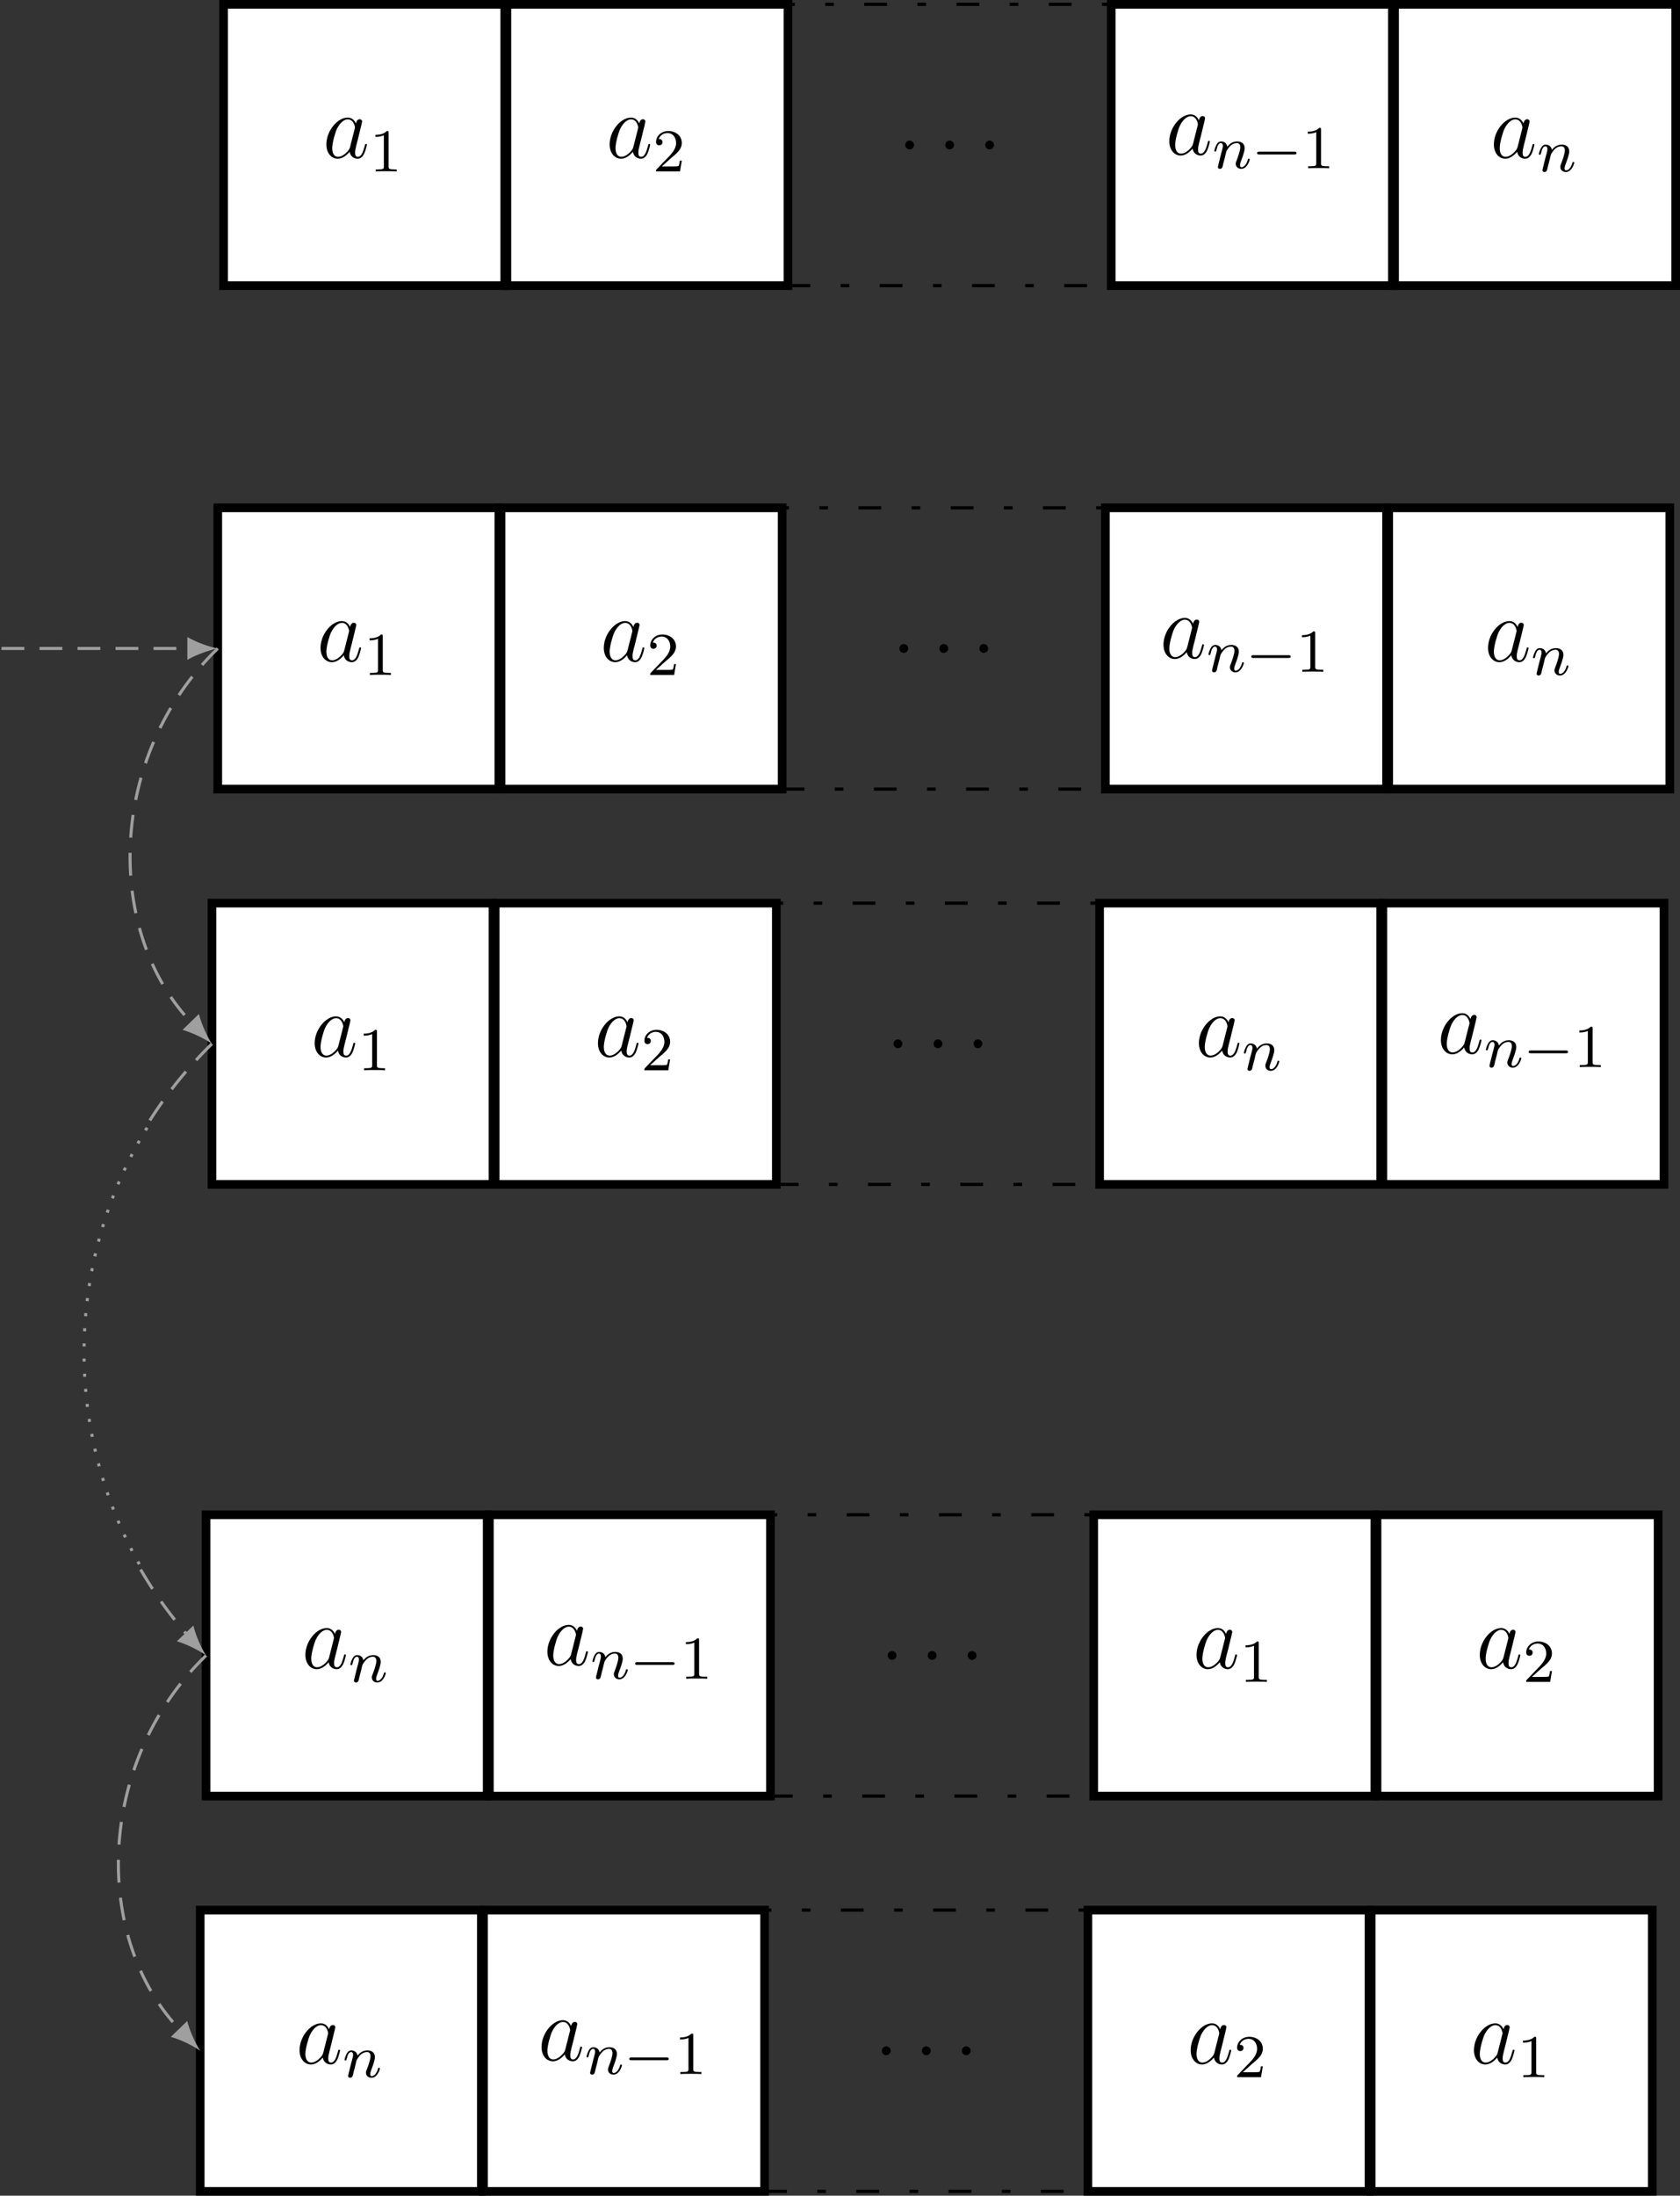 <?xml version="1.0" encoding="UTF-8"?>
<svg xmlns="http://www.w3.org/2000/svg" xmlns:xlink="http://www.w3.org/1999/xlink" width="220.225pt" height="287.663pt" viewBox="0 0 220.225 287.663" version="1.1">
<rect x="0" y="0" width="220.225" height="287.663" fill="#333333" stroke="none"/>
<defs>
<g>
<symbol overflow="visible" id="glyph0-0">
<path style="stroke:none;" d=""/>
</symbol>
<symbol overflow="visible" id="glyph0-1">
<path style="stroke:none;" d="M 3.594 -1.422 C 3.531 -1.219 3.531 -1.188 3.375 -0.969 C 3.109 -0.641 2.578 -0.125 2.016 -0.125 C 1.531 -0.125 1.25 -0.562 1.25 -1.266 C 1.25 -1.922 1.625 -3.266 1.859 -3.766 C 2.266 -4.609 2.828 -5.031 3.281 -5.031 C 4.078 -5.031 4.234 -4.047 4.234 -3.953 C 4.234 -3.938 4.203 -3.797 4.188 -3.766 Z M 4.359 -4.484 C 4.234 -4.797 3.906 -5.266 3.281 -5.266 C 1.938 -5.266 0.484 -3.531 0.484 -1.75 C 0.484 -0.578 1.172 0.125 1.984 0.125 C 2.641 0.125 3.203 -0.391 3.531 -0.781 C 3.656 -0.078 4.219 0.125 4.578 0.125 C 4.938 0.125 5.219 -0.094 5.438 -0.531 C 5.625 -0.938 5.797 -1.656 5.797 -1.703 C 5.797 -1.766 5.75 -1.812 5.672 -1.812 C 5.562 -1.812 5.562 -1.75 5.516 -1.578 C 5.328 -0.875 5.109 -0.125 4.609 -0.125 C 4.266 -0.125 4.25 -0.438 4.25 -0.672 C 4.25 -0.938 4.281 -1.078 4.391 -1.547 C 4.469 -1.844 4.531 -2.109 4.625 -2.453 C 5.062 -4.25 5.172 -4.672 5.172 -4.75 C 5.172 -4.906 5.047 -5.047 4.859 -5.047 C 4.484 -5.047 4.391 -4.625 4.359 -4.484 Z M 4.359 -4.484 "/>
</symbol>
<symbol overflow="visible" id="glyph0-2">
<path style="stroke:none;" d="M 2.203 -0.578 C 2.203 -0.922 1.906 -1.156 1.625 -1.156 C 1.281 -1.156 1.047 -0.875 1.047 -0.578 C 1.047 -0.234 1.328 0 1.609 0 C 1.953 0 2.203 -0.281 2.203 -0.578 Z M 2.203 -0.578 "/>
</symbol>
<symbol overflow="visible" id="glyph1-0">
<path style="stroke:none;" d=""/>
</symbol>
<symbol overflow="visible" id="glyph1-1">
<path style="stroke:none;" d="M 2.5 -5.078 C 2.5 -5.297 2.484 -5.297 2.266 -5.297 C 1.938 -4.984 1.516 -4.797 0.766 -4.797 L 0.766 -4.531 C 0.984 -4.531 1.406 -4.531 1.875 -4.734 L 1.875 -0.656 C 1.875 -0.359 1.844 -0.266 1.094 -0.266 L 0.812 -0.266 L 0.812 0 C 1.141 -0.031 1.828 -0.031 2.188 -0.031 C 2.547 -0.031 3.234 -0.031 3.562 0 L 3.562 -0.266 L 3.281 -0.266 C 2.531 -0.266 2.5 -0.359 2.5 -0.656 Z M 2.5 -5.078 "/>
</symbol>
<symbol overflow="visible" id="glyph1-2">
<path style="stroke:none;" d="M 2.25 -1.625 C 2.375 -1.75 2.703 -2.016 2.844 -2.125 C 3.328 -2.578 3.797 -3.016 3.797 -3.734 C 3.797 -4.688 3 -5.297 2.016 -5.297 C 1.047 -5.297 0.422 -4.578 0.422 -3.859 C 0.422 -3.469 0.734 -3.422 0.844 -3.422 C 1.016 -3.422 1.266 -3.531 1.266 -3.844 C 1.266 -4.25 0.859 -4.25 0.766 -4.25 C 1 -4.844 1.531 -5.031 1.922 -5.031 C 2.656 -5.031 3.047 -4.406 3.047 -3.734 C 3.047 -2.906 2.469 -2.297 1.516 -1.344 L 0.516 -0.297 C 0.422 -0.219 0.422 -0.203 0.422 0 L 3.562 0 L 3.797 -1.422 L 3.547 -1.422 C 3.531 -1.266 3.469 -0.875 3.375 -0.719 C 3.328 -0.656 2.719 -0.656 2.594 -0.656 L 1.172 -0.656 Z M 2.25 -1.625 "/>
</symbol>
<symbol overflow="visible" id="glyph2-0">
<path style="stroke:none;" d=""/>
</symbol>
<symbol overflow="visible" id="glyph2-1">
<path style="stroke:none;" d="M 1.594 -1.312 C 1.625 -1.422 1.703 -1.734 1.719 -1.844 C 1.828 -2.281 1.828 -2.281 2.016 -2.547 C 2.281 -2.938 2.656 -3.297 3.188 -3.297 C 3.469 -3.297 3.641 -3.125 3.641 -2.75 C 3.641 -2.312 3.312 -1.406 3.156 -1.016 C 3.047 -0.75 3.047 -0.703 3.047 -0.594 C 3.047 -0.141 3.422 0.078 3.766 0.078 C 4.547 0.078 4.875 -1.031 4.875 -1.141 C 4.875 -1.219 4.812 -1.25 4.75 -1.25 C 4.656 -1.25 4.641 -1.188 4.625 -1.109 C 4.438 -0.453 4.094 -0.141 3.797 -0.141 C 3.672 -0.141 3.609 -0.219 3.609 -0.406 C 3.609 -0.594 3.672 -0.766 3.75 -0.969 C 3.859 -1.266 4.219 -2.188 4.219 -2.625 C 4.219 -3.234 3.797 -3.516 3.234 -3.516 C 2.578 -3.516 2.172 -3.125 1.938 -2.828 C 1.875 -3.266 1.531 -3.516 1.125 -3.516 C 0.844 -3.516 0.641 -3.328 0.516 -3.078 C 0.312 -2.703 0.234 -2.312 0.234 -2.297 C 0.234 -2.219 0.297 -2.188 0.359 -2.188 C 0.469 -2.188 0.469 -2.219 0.531 -2.438 C 0.625 -2.828 0.766 -3.297 1.094 -3.297 C 1.312 -3.297 1.359 -3.094 1.359 -2.922 C 1.359 -2.766 1.312 -2.625 1.25 -2.359 C 1.234 -2.297 1.109 -1.828 1.078 -1.719 L 0.781 -0.516 C 0.75 -0.391 0.703 -0.203 0.703 -0.172 C 0.703 0.016 0.859 0.078 0.969 0.078 C 1.109 0.078 1.234 -0.016 1.281 -0.109 C 1.312 -0.156 1.375 -0.438 1.406 -0.594 Z M 1.594 -1.312 "/>
</symbol>
<symbol overflow="visible" id="glyph3-0">
<path style="stroke:none;" d=""/>
</symbol>
<symbol overflow="visible" id="glyph3-1">
<path style="stroke:none;" d="M 5.562 -1.812 C 5.703 -1.812 5.875 -1.812 5.875 -1.984 C 5.875 -2.172 5.703 -2.172 5.562 -2.172 L 1 -2.172 C 0.875 -2.172 0.703 -2.172 0.703 -1.984 C 0.703 -1.812 0.875 -1.812 1 -1.812 Z M 5.562 -1.812 "/>
</symbol>
</g>
<clipPath id="clip1">
  <path d="M 182 0 L 220.227 0 L 220.227 38 L 182 38 Z M 182 0 "/>
</clipPath>
<clipPath id="clip2">
  <path d="M 26 250 L 64 250 L 64 287.664 L 26 287.664 Z M 26 250 "/>
</clipPath>
<clipPath id="clip3">
  <path d="M 25 249 L 64 249 L 64 287.664 L 25 287.664 Z M 25 249 "/>
</clipPath>
<clipPath id="clip4">
  <path d="M 63 250 L 101 250 L 101 287.664 L 63 287.664 Z M 63 250 "/>
</clipPath>
<clipPath id="clip5">
  <path d="M 62 249 L 101 249 L 101 287.664 L 62 287.664 Z M 62 249 "/>
</clipPath>
<clipPath id="clip6">
  <path d="M 99 250 L 143 250 L 143 287.664 L 99 287.664 Z M 99 250 "/>
</clipPath>
<clipPath id="clip7">
  <path d="M 142 250 L 180 250 L 180 287.664 L 142 287.664 Z M 142 250 "/>
</clipPath>
<clipPath id="clip8">
  <path d="M 142 249 L 181 249 L 181 287.664 L 142 287.664 Z M 142 249 "/>
</clipPath>
<clipPath id="clip9">
  <path d="M 179 250 L 217 250 L 217 287.664 L 179 287.664 Z M 179 250 "/>
</clipPath>
<clipPath id="clip10">
  <path d="M 179 249 L 218 249 L 218 287.664 L 179 287.664 Z M 179 249 "/>
</clipPath>
</defs>
<g id="surface1">
<path style="fill-rule:nonzero;fill:rgb(100%,100%,100%);fill-opacity:1;stroke-width:1.134;stroke-linecap:butt;stroke-linejoin:miter;stroke:rgb(0%,0%,0%);stroke-opacity:1;stroke-miterlimit:10;" d="M -18.424 -18.426 L 18.427 -18.426 L 18.427 18.426 L -18.424 18.426 Z M -18.424 -18.426 " transform="matrix(1,0,0,-1,47.737,18.992)"/>
<g style="fill:rgb(0%,0%,0%);fill-opacity:1;">
  <use xlink:href="#glyph0-1" x="42.298" y="20.669"/>
</g>
<g style="fill:rgb(0%,0%,0%);fill-opacity:1;">
  <use xlink:href="#glyph1-1" x="48.443" y="22.462"/>
</g>
<path style="fill-rule:nonzero;fill:rgb(100%,100%,100%);fill-opacity:1;stroke-width:1.134;stroke-linecap:butt;stroke-linejoin:miter;stroke:rgb(0%,0%,0%);stroke-opacity:1;stroke-miterlimit:10;" d="M -18.426 -18.426 L 18.426 -18.426 L 18.426 18.426 L -18.426 18.426 Z M -18.426 -18.426 " transform="matrix(1,0,0,-1,84.871,18.992)"/>
<g style="fill:rgb(0%,0%,0%);fill-opacity:1;">
  <use xlink:href="#glyph0-1" x="79.432" y="20.669"/>
</g>
<g style="fill:rgb(0%,0%,0%);fill-opacity:1;">
  <use xlink:href="#glyph1-2" x="85.577" y="22.462"/>
</g>
<path style="fill:none;stroke-width:0.425;stroke-linecap:butt;stroke-linejoin:miter;stroke:rgb(0%,0%,0%);stroke-opacity:1;stroke-dasharray:2.989,3.985,1.134,3.985;stroke-miterlimit:10;" d="M -21.258 -18.426 L 21.261 -18.426 L 21.261 18.426 L -21.258 18.426 Z M -21.258 -18.426 " transform="matrix(1,0,0,-1,124.485,18.992)"/>
<g style="fill:rgb(0%,0%,0%);fill-opacity:1;">
  <use xlink:href="#glyph0-2" x="117.615" y="19.573"/>
</g>
<g style="fill:rgb(0%,0%,0%);fill-opacity:1;">
  <use xlink:href="#glyph0-2" x="122.863" y="19.573"/>
</g>
<g style="fill:rgb(0%,0%,0%);fill-opacity:1;">
  <use xlink:href="#glyph0-2" x="128.1" y="19.573"/>
</g>
<path style="fill-rule:nonzero;fill:rgb(100%,100%,100%);fill-opacity:1;stroke-width:1.134;stroke-linecap:butt;stroke-linejoin:miter;stroke:rgb(0%,0%,0%);stroke-opacity:1;stroke-miterlimit:10;" d="M -18.427 -18.426 L 18.424 -18.426 L 18.424 18.426 L -18.427 18.426 Z M -18.427 -18.426 " transform="matrix(1,0,0,-1,164.099,18.992)"/>
<g style="fill:rgb(0%,0%,0%);fill-opacity:1;">
  <use xlink:href="#glyph0-1" x="152.798" y="20.254"/>
</g>
<g style="fill:rgb(0%,0%,0%);fill-opacity:1;">
  <use xlink:href="#glyph2-1" x="158.943" y="22.047"/>
</g>
<g style="fill:rgb(0%,0%,0%);fill-opacity:1;">
  <use xlink:href="#glyph3-1" x="164.081" y="22.047"/>
</g>
<g style="fill:rgb(0%,0%,0%);fill-opacity:1;">
  <use xlink:href="#glyph1-1" x="170.668" y="22.047"/>
</g>
<path style=" stroke:none;fill-rule:nonzero;fill:rgb(100%,100%,100%);fill-opacity:1;" d="M 182.809 37.418 L 219.66 37.418 L 219.66 0.566 L 182.809 0.566 Z M 182.809 37.418 "/>
<g clip-path="url(#clip1)" clip-rule="nonzero">
<path style="fill:none;stroke-width:1.134;stroke-linecap:butt;stroke-linejoin:miter;stroke:rgb(0%,0%,0%);stroke-opacity:1;stroke-miterlimit:10;" d="M -18.424 -18.426 L 18.427 -18.426 L 18.427 18.426 L -18.424 18.426 Z M -18.424 -18.426 " transform="matrix(1,0,0,-1,201.233,18.992)"/>
</g>
<g style="fill:rgb(0%,0%,0%);fill-opacity:1;">
  <use xlink:href="#glyph0-1" x="195.343" y="20.669"/>
</g>
<g style="fill:rgb(0%,0%,0%);fill-opacity:1;">
  <use xlink:href="#glyph2-1" x="201.488" y="22.462"/>
</g>
<path style="fill-rule:nonzero;fill:rgb(100%,100%,100%);fill-opacity:1;stroke-width:1.134;stroke-linecap:butt;stroke-linejoin:miter;stroke:rgb(0%,0%,0%);stroke-opacity:1;stroke-miterlimit:10;" d="M -18.424 -36.853 L 18.424 -36.853 L 18.424 -0.001 L -18.424 -0.001 Z M -18.424 -36.853 " transform="matrix(1,0,0,-1,46.971,66.53)"/>
<g style="fill:rgb(0%,0%,0%);fill-opacity:1;">
  <use xlink:href="#glyph0-1" x="41.532" y="86.632"/>
</g>
<g style="fill:rgb(0%,0%,0%);fill-opacity:1;">
  <use xlink:href="#glyph1-1" x="47.677" y="88.425"/>
</g>
<path style="fill-rule:nonzero;fill:rgb(100%,100%,100%);fill-opacity:1;stroke-width:1.134;stroke-linecap:butt;stroke-linejoin:miter;stroke:rgb(0%,0%,0%);stroke-opacity:1;stroke-miterlimit:10;" d="M -18.425 -36.853 L 18.426 -36.853 L 18.426 -0.001 L -18.425 -0.001 Z M -18.425 -36.853 " transform="matrix(1,0,0,-1,84.105,66.53)"/>
<g style="fill:rgb(0%,0%,0%);fill-opacity:1;">
  <use xlink:href="#glyph0-1" x="78.666" y="86.632"/>
</g>
<g style="fill:rgb(0%,0%,0%);fill-opacity:1;">
  <use xlink:href="#glyph1-2" x="84.811" y="88.425"/>
</g>
<path style="fill:none;stroke-width:0.425;stroke-linecap:butt;stroke-linejoin:miter;stroke:rgb(0%,0%,0%);stroke-opacity:1;stroke-dasharray:2.989,3.985,1.134,3.985;stroke-miterlimit:10;" d="M -21.262 -36.853 L 21.261 -36.853 L 21.261 -0.001 L -21.262 -0.001 Z M -21.262 -36.853 " transform="matrix(1,0,0,-1,123.719,66.53)"/>
<g style="fill:rgb(0%,0%,0%);fill-opacity:1;">
  <use xlink:href="#glyph0-2" x="116.849" y="85.536"/>
</g>
<g style="fill:rgb(0%,0%,0%);fill-opacity:1;">
  <use xlink:href="#glyph0-2" x="122.097" y="85.536"/>
</g>
<g style="fill:rgb(0%,0%,0%);fill-opacity:1;">
  <use xlink:href="#glyph0-2" x="127.334" y="85.536"/>
</g>
<path style="fill-rule:nonzero;fill:rgb(100%,100%,100%);fill-opacity:1;stroke-width:1.134;stroke-linecap:butt;stroke-linejoin:miter;stroke:rgb(0%,0%,0%);stroke-opacity:1;stroke-miterlimit:10;" d="M -18.427 -36.853 L 18.425 -36.853 L 18.425 -0.001 L -18.427 -0.001 Z M -18.427 -36.853 " transform="matrix(1,0,0,-1,163.333,66.53)"/>
<g style="fill:rgb(0%,0%,0%);fill-opacity:1;">
  <use xlink:href="#glyph0-1" x="152.032" y="86.217"/>
</g>
<g style="fill:rgb(0%,0%,0%);fill-opacity:1;">
  <use xlink:href="#glyph2-1" x="158.177" y="88.01"/>
</g>
<g style="fill:rgb(0%,0%,0%);fill-opacity:1;">
  <use xlink:href="#glyph3-1" x="163.315" y="88.01"/>
</g>
<g style="fill:rgb(0%,0%,0%);fill-opacity:1;">
  <use xlink:href="#glyph1-1" x="169.902" y="88.01"/>
</g>
<path style="fill-rule:nonzero;fill:rgb(100%,100%,100%);fill-opacity:1;stroke-width:1.134;stroke-linecap:butt;stroke-linejoin:miter;stroke:rgb(0%,0%,0%);stroke-opacity:1;stroke-miterlimit:10;" d="M -18.424 -36.853 L 18.424 -36.853 L 18.424 -0.001 L -18.424 -0.001 Z M -18.424 -36.853 " transform="matrix(1,0,0,-1,200.467,66.53)"/>
<g style="fill:rgb(0%,0%,0%);fill-opacity:1;">
  <use xlink:href="#glyph0-1" x="194.576" y="86.632"/>
</g>
<g style="fill:rgb(0%,0%,0%);fill-opacity:1;">
  <use xlink:href="#glyph2-1" x="200.721" y="88.425"/>
</g>
<path style="fill-rule:nonzero;fill:rgb(100%,100%,100%);fill-opacity:1;stroke-width:1.134;stroke-linecap:butt;stroke-linejoin:miter;stroke:rgb(0%,0%,0%);stroke-opacity:1;stroke-miterlimit:10;" d="M -18.424 -36.852 L 18.424 -36.852 L 18.424 -0 L -18.424 -0 Z M -18.424 -36.852 " transform="matrix(1,0,0,-1,46.205,118.32)"/>
<g style="fill:rgb(0%,0%,0%);fill-opacity:1;">
  <use xlink:href="#glyph0-1" x="40.766" y="138.422"/>
</g>
<g style="fill:rgb(0%,0%,0%);fill-opacity:1;">
  <use xlink:href="#glyph1-1" x="46.911" y="140.215"/>
</g>
<path style="fill-rule:nonzero;fill:rgb(100%,100%,100%);fill-opacity:1;stroke-width:1.134;stroke-linecap:butt;stroke-linejoin:miter;stroke:rgb(0%,0%,0%);stroke-opacity:1;stroke-miterlimit:10;" d="M -18.425 -36.852 L 18.427 -36.852 L 18.427 -0 L -18.425 -0 Z M -18.425 -36.852 " transform="matrix(1,0,0,-1,83.339,118.32)"/>
<g style="fill:rgb(0%,0%,0%);fill-opacity:1;">
  <use xlink:href="#glyph0-1" x="77.9" y="138.422"/>
</g>
<g style="fill:rgb(0%,0%,0%);fill-opacity:1;">
  <use xlink:href="#glyph1-2" x="84.045" y="140.215"/>
</g>
<path style="fill:none;stroke-width:0.425;stroke-linecap:butt;stroke-linejoin:miter;stroke:rgb(0%,0%,0%);stroke-opacity:1;stroke-dasharray:2.989,3.985,1.134,3.985;stroke-miterlimit:10;" d="M -21.262 -36.852 L 21.262 -36.852 L 21.262 -0 L -21.262 -0 Z M -21.262 -36.852 " transform="matrix(1,0,0,-1,122.953,118.32)"/>
<g style="fill:rgb(0%,0%,0%);fill-opacity:1;">
  <use xlink:href="#glyph0-2" x="116.083" y="137.326"/>
</g>
<g style="fill:rgb(0%,0%,0%);fill-opacity:1;">
  <use xlink:href="#glyph0-2" x="121.331" y="137.326"/>
</g>
<g style="fill:rgb(0%,0%,0%);fill-opacity:1;">
  <use xlink:href="#glyph0-2" x="126.568" y="137.326"/>
</g>
<path style="fill-rule:nonzero;fill:rgb(100%,100%,100%);fill-opacity:1;stroke-width:1.134;stroke-linecap:butt;stroke-linejoin:miter;stroke:rgb(0%,0%,0%);stroke-opacity:1;stroke-miterlimit:10;" d="M -18.426 -36.852 L 18.425 -36.852 L 18.425 -0 L -18.426 -0 Z M -18.426 -36.852 " transform="matrix(1,0,0,-1,162.567,118.32)"/>
<g style="fill:rgb(0%,0%,0%);fill-opacity:1;">
  <use xlink:href="#glyph0-1" x="156.676" y="138.422"/>
</g>
<g style="fill:rgb(0%,0%,0%);fill-opacity:1;">
  <use xlink:href="#glyph2-1" x="162.821" y="140.215"/>
</g>
<path style="fill-rule:nonzero;fill:rgb(100%,100%,100%);fill-opacity:1;stroke-width:1.134;stroke-linecap:butt;stroke-linejoin:miter;stroke:rgb(0%,0%,0%);stroke-opacity:1;stroke-miterlimit:10;" d="M -18.424 -36.852 L 18.424 -36.852 L 18.424 -0 L -18.424 -0 Z M -18.424 -36.852 " transform="matrix(1,0,0,-1,199.701,118.32)"/>
<g style="fill:rgb(0%,0%,0%);fill-opacity:1;">
  <use xlink:href="#glyph0-1" x="188.4" y="138.007"/>
</g>
<g style="fill:rgb(0%,0%,0%);fill-opacity:1;">
  <use xlink:href="#glyph2-1" x="194.545" y="139.8"/>
</g>
<g style="fill:rgb(0%,0%,0%);fill-opacity:1;">
  <use xlink:href="#glyph3-1" x="199.683" y="139.8"/>
</g>
<g style="fill:rgb(0%,0%,0%);fill-opacity:1;">
  <use xlink:href="#glyph1-1" x="206.27" y="139.8"/>
</g>
<path style="fill-rule:nonzero;fill:rgb(100%,100%,100%);fill-opacity:1;stroke-width:1.134;stroke-linecap:butt;stroke-linejoin:miter;stroke:rgb(0%,0%,0%);stroke-opacity:1;stroke-miterlimit:10;" d="M -18.427 -36.853 L 18.424 -36.853 L 18.424 -0.001 L -18.427 -0.001 Z M -18.427 -36.853 " transform="matrix(1,0,0,-1,45.439,198.456)"/>
<g style="fill:rgb(0%,0%,0%);fill-opacity:1;">
  <use xlink:href="#glyph0-1" x="39.548" y="218.558"/>
</g>
<g style="fill:rgb(0%,0%,0%);fill-opacity:1;">
  <use xlink:href="#glyph2-1" x="45.693" y="220.352"/>
</g>
<path style="fill-rule:nonzero;fill:rgb(100%,100%,100%);fill-opacity:1;stroke-width:1.134;stroke-linecap:butt;stroke-linejoin:miter;stroke:rgb(0%,0%,0%);stroke-opacity:1;stroke-miterlimit:10;" d="M -18.425 -36.853 L 18.427 -36.853 L 18.427 -0.001 L -18.425 -0.001 Z M -18.425 -36.853 " transform="matrix(1,0,0,-1,82.573,198.456)"/>
<g style="fill:rgb(0%,0%,0%);fill-opacity:1;">
  <use xlink:href="#glyph0-1" x="71.272" y="218.143"/>
</g>
<g style="fill:rgb(0%,0%,0%);fill-opacity:1;">
  <use xlink:href="#glyph2-1" x="77.417" y="219.936"/>
</g>
<g style="fill:rgb(0%,0%,0%);fill-opacity:1;">
  <use xlink:href="#glyph3-1" x="82.555" y="219.936"/>
</g>
<g style="fill:rgb(0%,0%,0%);fill-opacity:1;">
  <use xlink:href="#glyph1-1" x="89.141" y="219.936"/>
</g>
<path style="fill:none;stroke-width:0.425;stroke-linecap:butt;stroke-linejoin:miter;stroke:rgb(0%,0%,0%);stroke-opacity:1;stroke-dasharray:2.989,3.985,1.134,3.985;stroke-miterlimit:10;" d="M -21.261 -36.853 L 21.258 -36.853 L 21.258 -0.001 L -21.261 -0.001 Z M -21.261 -36.853 " transform="matrix(1,0,0,-1,122.187,198.456)"/>
<g style="fill:rgb(0%,0%,0%);fill-opacity:1;">
  <use xlink:href="#glyph0-2" x="115.317" y="217.462"/>
</g>
<g style="fill:rgb(0%,0%,0%);fill-opacity:1;">
  <use xlink:href="#glyph0-2" x="120.565" y="217.462"/>
</g>
<g style="fill:rgb(0%,0%,0%);fill-opacity:1;">
  <use xlink:href="#glyph0-2" x="125.802" y="217.462"/>
</g>
<path style="fill-rule:nonzero;fill:rgb(100%,100%,100%);fill-opacity:1;stroke-width:1.134;stroke-linecap:butt;stroke-linejoin:miter;stroke:rgb(0%,0%,0%);stroke-opacity:1;stroke-miterlimit:10;" d="M -18.426 -36.853 L 18.426 -36.853 L 18.426 -0.001 L -18.426 -0.001 Z M -18.426 -36.853 " transform="matrix(1,0,0,-1,161.801,198.456)"/>
<g style="fill:rgb(0%,0%,0%);fill-opacity:1;">
  <use xlink:href="#glyph0-1" x="156.362" y="218.558"/>
</g>
<g style="fill:rgb(0%,0%,0%);fill-opacity:1;">
  <use xlink:href="#glyph1-1" x="162.507" y="220.351"/>
</g>
<path style="fill-rule:nonzero;fill:rgb(100%,100%,100%);fill-opacity:1;stroke-width:1.134;stroke-linecap:butt;stroke-linejoin:miter;stroke:rgb(0%,0%,0%);stroke-opacity:1;stroke-miterlimit:10;" d="M -18.427 -36.853 L 18.424 -36.853 L 18.424 -0.001 L -18.427 -0.001 Z M -18.427 -36.853 " transform="matrix(1,0,0,-1,198.935,198.456)"/>
<g style="fill:rgb(0%,0%,0%);fill-opacity:1;">
  <use xlink:href="#glyph0-1" x="193.496" y="218.558"/>
</g>
<g style="fill:rgb(0%,0%,0%);fill-opacity:1;">
  <use xlink:href="#glyph1-2" x="199.641" y="220.351"/>
</g>
<g clip-path="url(#clip2)" clip-rule="nonzero">
<path style=" stroke:none;fill-rule:nonzero;fill:rgb(100%,100%,100%);fill-opacity:1;" d="M 26.246 287.098 L 63.098 287.098 L 63.098 250.246 L 26.246 250.246 Z M 26.246 287.098 "/>
</g>
<g clip-path="url(#clip3)" clip-rule="nonzero">
<path style="fill:none;stroke-width:1.134;stroke-linecap:butt;stroke-linejoin:miter;stroke:rgb(0%,0%,0%);stroke-opacity:1;stroke-miterlimit:10;" d="M -18.426 -36.852 L 18.426 -36.852 L 18.426 -0 L -18.426 -0 Z M -18.426 -36.852 " transform="matrix(1,0,0,-1,44.672,250.246)"/>
</g>
<g style="fill:rgb(0%,0%,0%);fill-opacity:1;">
  <use xlink:href="#glyph0-1" x="38.782" y="270.348"/>
</g>
<g style="fill:rgb(0%,0%,0%);fill-opacity:1;">
  <use xlink:href="#glyph2-1" x="44.927" y="272.141"/>
</g>
<g clip-path="url(#clip4)" clip-rule="nonzero">
<path style=" stroke:none;fill-rule:nonzero;fill:rgb(100%,100%,100%);fill-opacity:1;" d="M 63.379 287.098 L 100.23 287.098 L 100.23 250.246 L 63.379 250.246 Z M 63.379 287.098 "/>
</g>
<g clip-path="url(#clip5)" clip-rule="nonzero">
<path style="fill:none;stroke-width:1.134;stroke-linecap:butt;stroke-linejoin:miter;stroke:rgb(0%,0%,0%);stroke-opacity:1;stroke-miterlimit:10;" d="M -18.427 -36.852 L 18.424 -36.852 L 18.424 -0 L -18.427 -0 Z M -18.427 -36.852 " transform="matrix(1,0,0,-1,81.806,250.246)"/>
</g>
<g style="fill:rgb(0%,0%,0%);fill-opacity:1;">
  <use xlink:href="#glyph0-1" x="70.505" y="269.933"/>
</g>
<g style="fill:rgb(0%,0%,0%);fill-opacity:1;">
  <use xlink:href="#glyph2-1" x="76.65" y="271.726"/>
</g>
<g style="fill:rgb(0%,0%,0%);fill-opacity:1;">
  <use xlink:href="#glyph3-1" x="81.789" y="271.726"/>
</g>
<g style="fill:rgb(0%,0%,0%);fill-opacity:1;">
  <use xlink:href="#glyph1-1" x="88.375" y="271.726"/>
</g>
<g clip-path="url(#clip6)" clip-rule="nonzero">
<path style="fill:none;stroke-width:0.425;stroke-linecap:butt;stroke-linejoin:miter;stroke:rgb(0%,0%,0%);stroke-opacity:1;stroke-dasharray:2.989,3.985,1.134,3.985;stroke-miterlimit:10;" d="M -21.261 -36.852 L 21.259 -36.852 L 21.259 -0 L -21.261 -0 Z M -21.261 -36.852 " transform="matrix(1,0,0,-1,121.421,250.246)"/>
</g>
<g style="fill:rgb(0%,0%,0%);fill-opacity:1;">
  <use xlink:href="#glyph0-2" x="114.551" y="269.252"/>
</g>
<g style="fill:rgb(0%,0%,0%);fill-opacity:1;">
  <use xlink:href="#glyph0-2" x="119.799" y="269.252"/>
</g>
<g style="fill:rgb(0%,0%,0%);fill-opacity:1;">
  <use xlink:href="#glyph0-2" x="125.036" y="269.252"/>
</g>
<g clip-path="url(#clip7)" clip-rule="nonzero">
<path style=" stroke:none;fill-rule:nonzero;fill:rgb(100%,100%,100%);fill-opacity:1;" d="M 142.609 287.098 L 179.461 287.098 L 179.461 250.246 L 142.609 250.246 Z M 142.609 287.098 "/>
</g>
<g clip-path="url(#clip8)" clip-rule="nonzero">
<path style="fill:none;stroke-width:1.134;stroke-linecap:butt;stroke-linejoin:miter;stroke:rgb(0%,0%,0%);stroke-opacity:1;stroke-miterlimit:10;" d="M -18.426 -36.852 L 18.426 -36.852 L 18.426 -0 L -18.426 -0 Z M -18.426 -36.852 " transform="matrix(1,0,0,-1,161.035,250.246)"/>
</g>
<g style="fill:rgb(0%,0%,0%);fill-opacity:1;">
  <use xlink:href="#glyph0-1" x="155.596" y="270.348"/>
</g>
<g style="fill:rgb(0%,0%,0%);fill-opacity:1;">
  <use xlink:href="#glyph1-2" x="161.741" y="272.141"/>
</g>
<g clip-path="url(#clip9)" clip-rule="nonzero">
<path style=" stroke:none;fill-rule:nonzero;fill:rgb(100%,100%,100%);fill-opacity:1;" d="M 179.742 287.098 L 216.594 287.098 L 216.594 250.246 L 179.742 250.246 Z M 179.742 287.098 "/>
</g>
<g clip-path="url(#clip10)" clip-rule="nonzero">
<path style="fill:none;stroke-width:1.134;stroke-linecap:butt;stroke-linejoin:miter;stroke:rgb(0%,0%,0%);stroke-opacity:1;stroke-miterlimit:10;" d="M -18.427 -36.852 L 18.425 -36.852 L 18.425 -0 L -18.427 -0 Z M -18.427 -36.852 " transform="matrix(1,0,0,-1,198.169,250.246)"/>
</g>
<g style="fill:rgb(0%,0%,0%);fill-opacity:1;">
  <use xlink:href="#glyph0-1" x="192.73" y="270.348"/>
</g>
<g style="fill:rgb(0%,0%,0%);fill-opacity:1;">
  <use xlink:href="#glyph1-1" x="198.875" y="272.141"/>
</g>
<path style="fill:none;stroke-width:0.399;stroke-linecap:butt;stroke-linejoin:miter;stroke:rgb(62.5%,62.5%,62.5%);stroke-opacity:1;stroke-dasharray:2.989,1.993;stroke-miterlimit:10;" d="M -124.286 -65.965 L -99.528 -65.965 " transform="matrix(1,0,0,-1,124.485,18.992)"/>
<path style=" stroke:none;fill-rule:nonzero;fill:rgb(62.5%,62.5%,62.5%);fill-opacity:1;" d="M 28.543 84.957 C 27.48 84.758 25.754 84.16 24.559 83.461 L 24.559 86.449 C 25.754 85.754 27.48 85.156 28.543 84.957 "/>
<path style="fill:none;stroke-width:0.399;stroke-linecap:butt;stroke-linejoin:miter;stroke:rgb(62.5%,62.5%,62.5%);stroke-opacity:1;stroke-dasharray:2.989,1.993;stroke-miterlimit:10;" d="M -95.942 -65.965 C -110.489 -80.09 -110.833 -103.207 -99.208 -115.18 " transform="matrix(1,0,0,-1,124.485,18.992)"/>
<path style=" stroke:none;fill-rule:nonzero;fill:rgb(62.5%,62.5%,62.5%);fill-opacity:1;" d="M 27.777 136.746 C 27.18 135.844 26.406 134.188 26.074 132.844 L 23.93 134.926 C 25.262 135.301 26.895 136.121 27.777 136.746 "/>
<path style="fill:none;stroke-width:0.399;stroke-linecap:butt;stroke-linejoin:miter;stroke:rgb(62.5%,62.5%,62.5%);stroke-opacity:1;stroke-dasharray:2.989,1.993;stroke-miterlimit:10;" d="M -96.708 -117.754 L -97.337 -118.383 L -97.958 -119.02 L -98.567 -119.668 L -99.169 -120.324 L -99.758 -120.988 L -100.337 -121.664 L -100.907 -122.348 L -101.465 -123.039 L -102.012 -123.742 L -102.547 -124.453 L -103.071 -125.172 L -103.587 -125.899 L -104.087 -126.633 L -104.575 -127.375 L -105.485 -128.824 M -105.485 -128.824 L -105.145 -129.031 M -106.489 -130.543 L -106.137 -130.738 M -107.426 -132.301 L -107.075 -132.485 M -108.305 -134.09 L -107.946 -134.258 M -109.122 -135.906 L -108.755 -136.063 M -109.868 -137.754 L -109.497 -137.899 M -110.551 -139.625 L -110.176 -139.754 M -111.169 -141.52 L -110.79 -141.633 M -111.719 -143.434 L -111.333 -143.535 M -112.204 -145.363 L -111.813 -145.453 M -112.618 -147.313 L -112.227 -147.391 M -112.962 -149.274 L -112.567 -149.336 M -113.239 -151.246 L -112.844 -151.297 M -113.45 -153.227 L -113.051 -153.262 M -113.587 -155.215 L -113.188 -155.235 M -113.657 -157.203 L -113.258 -157.211 M -113.657 -159.199 L -113.258 -159.192 M -113.587 -161.188 L -113.192 -161.168 M -113.45 -163.176 L -113.051 -163.141 M -113.243 -165.156 L -112.848 -165.11 M -112.965 -167.129 L -112.571 -167.067 M -112.622 -169.094 L -112.227 -169.016 M -112.208 -171.039 L -111.817 -170.949 M -111.723 -172.973 L -111.337 -172.871 M -111.172 -174.891 L -110.794 -174.774 M -110.555 -176.785 L -110.18 -176.653 M -109.872 -178.656 L -109.501 -178.512 M -109.122 -180.5 L -108.755 -180.344 M -108.309 -182.321 L -107.946 -182.149 M -107.43 -184.106 L -107.075 -183.926 M -106.493 -185.863 L -106.141 -185.668 M -106.055 -186.629 L -105.602 -187.395 L -105.137 -188.153 L -104.661 -188.906 L -104.172 -189.649 L -103.676 -190.383 L -103.165 -191.113 L -102.641 -191.832 L -102.106 -192.543 L -101.559 -193.246 L -101.005 -193.942 L -100.438 -194.629 L -99.86 -195.305 L -99.274 -195.973 L -98.672 -196.629 L -99.946 -195.293 " transform="matrix(1,0,0,-1,124.485,18.992)"/>
<path style=" stroke:none;fill-rule:nonzero;fill:rgb(62.5%,62.5%,62.5%);fill-opacity:1;" d="M 27.012 216.883 C 26.422 215.977 25.664 214.312 25.348 212.965 L 23.18 215.027 C 24.508 215.41 26.133 216.25 27.012 216.883 "/>
<path style="fill:none;stroke-width:0.399;stroke-linecap:butt;stroke-linejoin:miter;stroke:rgb(62.5%,62.5%,62.5%);stroke-opacity:1;stroke-dasharray:2.989,1.993;stroke-miterlimit:10;" d="M -97.473 -197.891 C -112.02 -212.016 -112.364 -235.133 -100.739 -247.11 " transform="matrix(1,0,0,-1,124.485,18.992)"/>
<path style=" stroke:none;fill-rule:nonzero;fill:rgb(62.5%,62.5%,62.5%);fill-opacity:1;" d="M 26.246 268.676 C 25.648 267.773 24.875 266.117 24.543 264.773 L 22.395 266.855 C 23.73 267.227 25.363 268.051 26.246 268.676 "/>
</g>
</svg>
